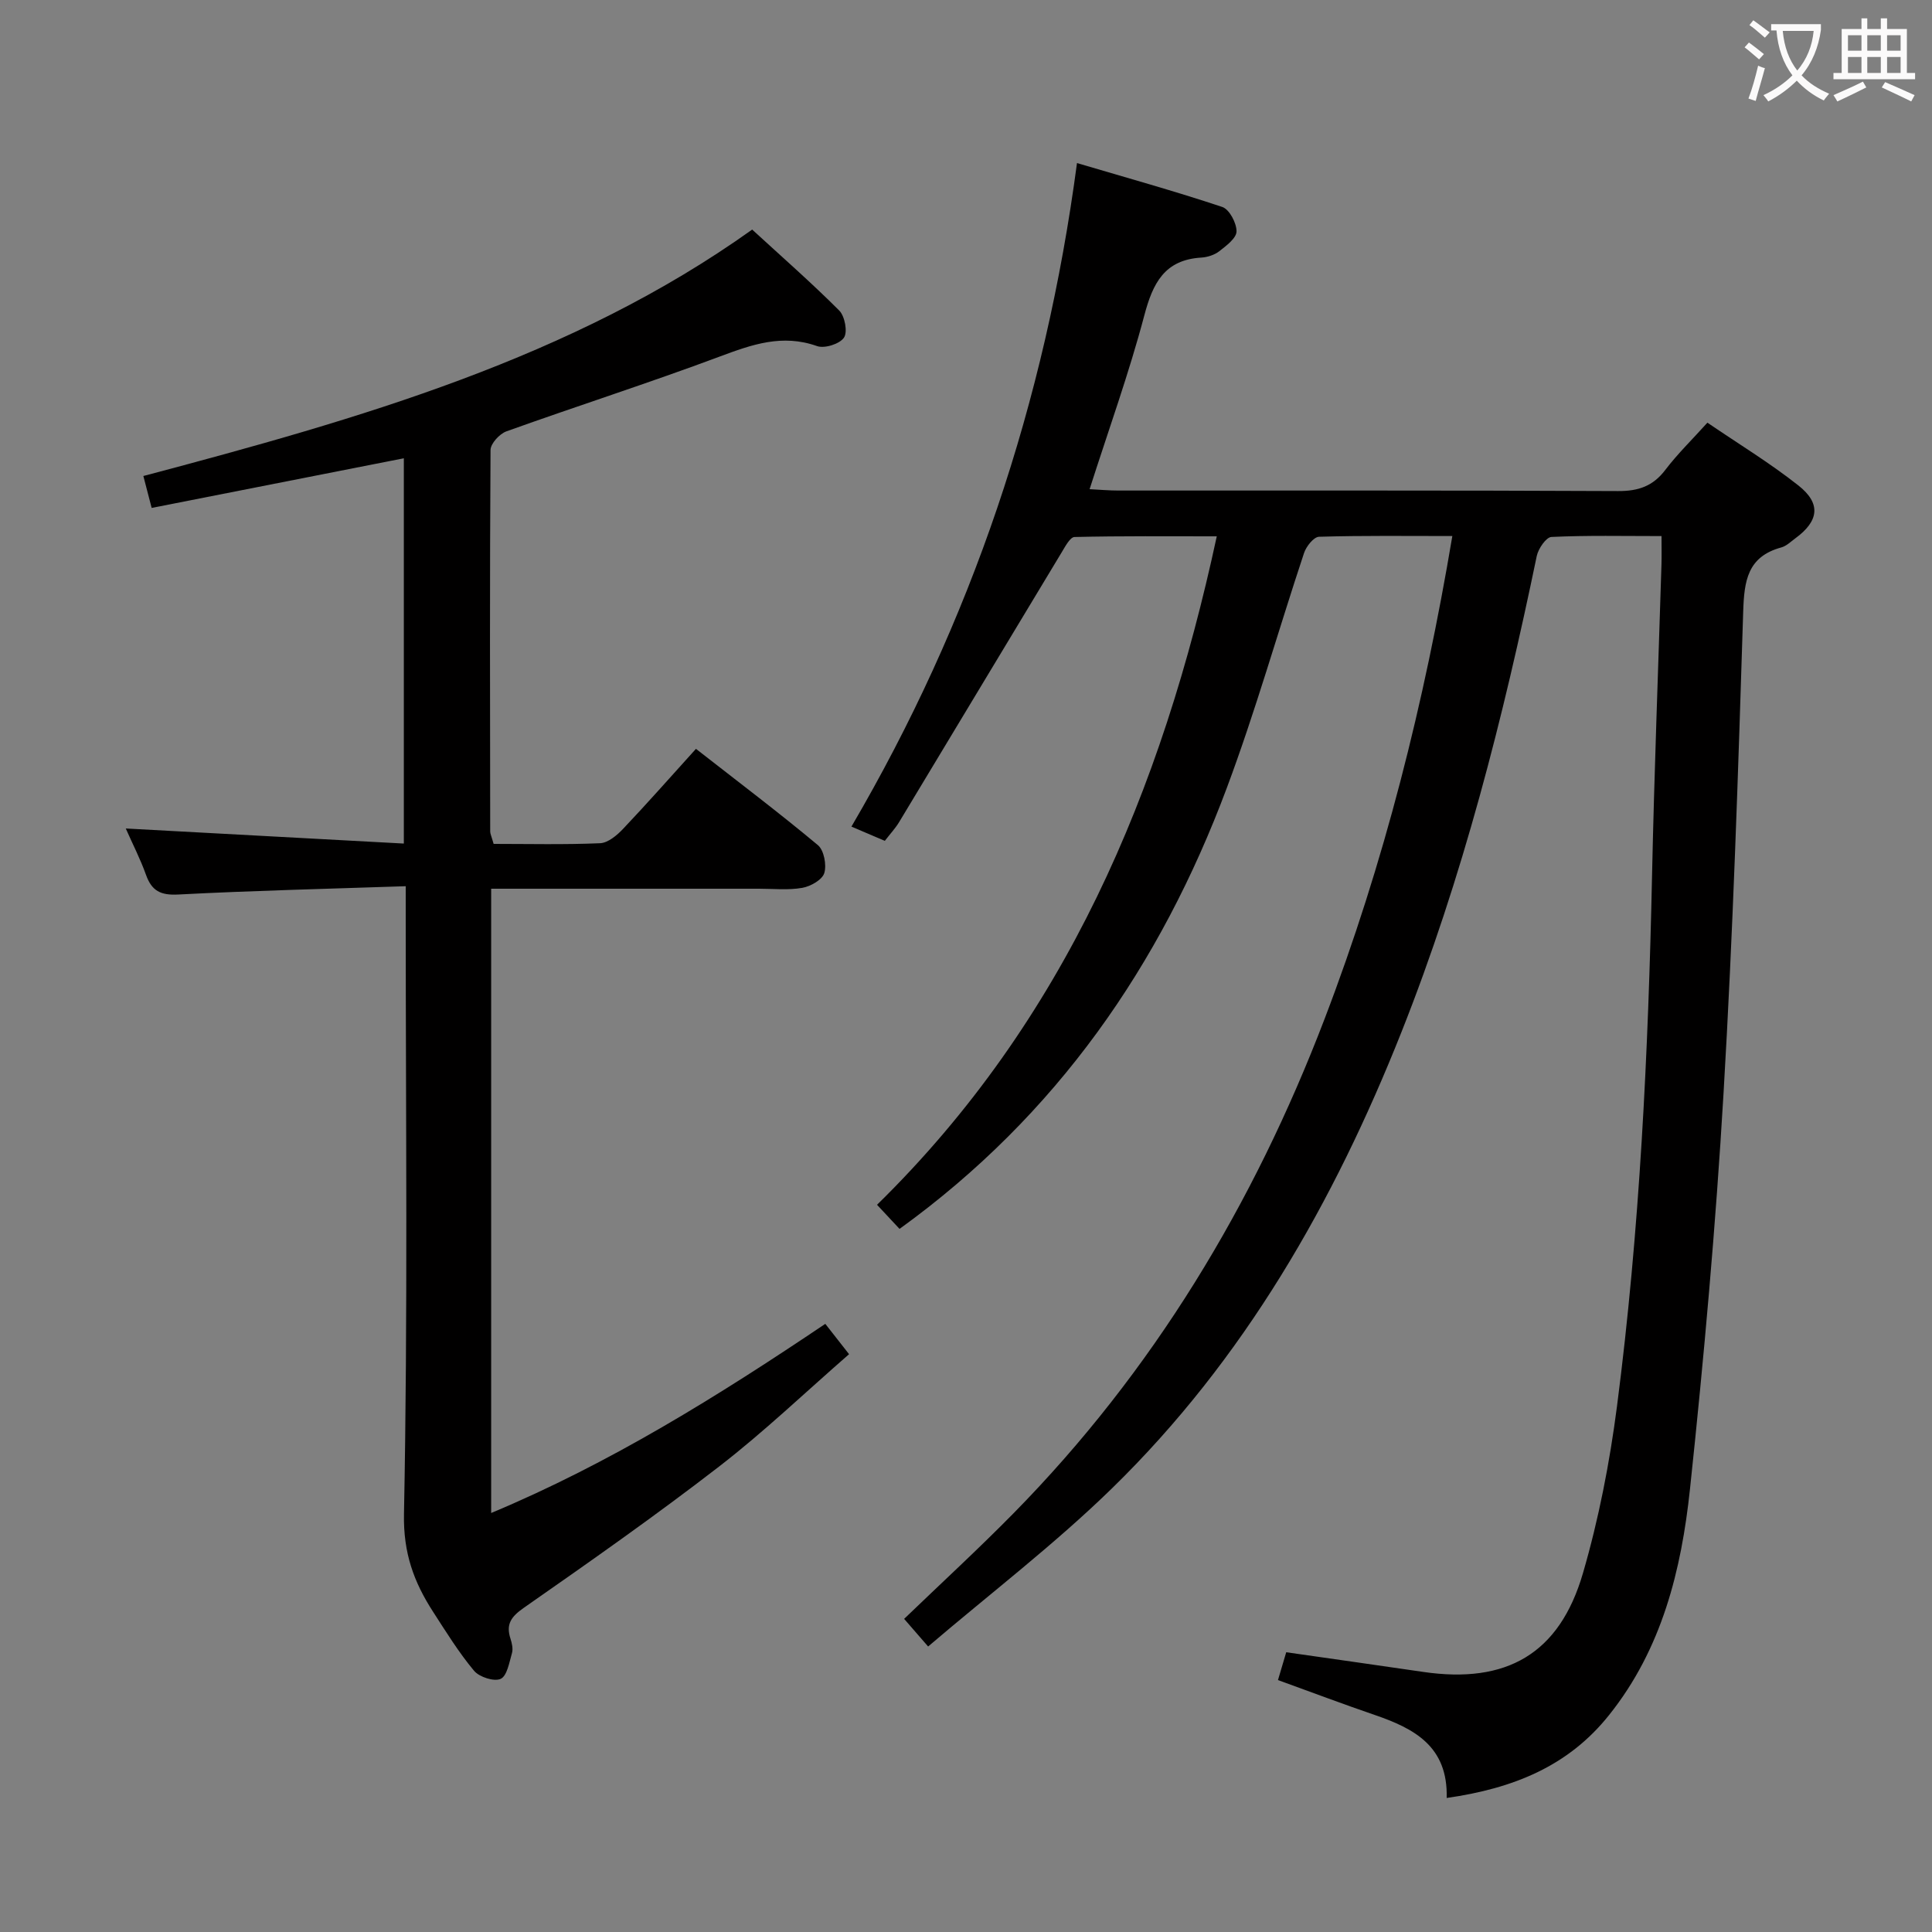 <svg enable-background="new 0 0 400 400" viewBox="0 0 400 400" xmlns="http://www.w3.org/2000/svg"><rect x="0" y="0" width="400" height="400" fill="#808080" stroke="none"/><path d="m299.52 372.25c.29-10.72-6.77-14.4-14.91-17.19-6.57-2.25-13.06-4.7-20.02-7.22.65-2.18 1.19-4 1.71-5.76 9.68 1.39 19.02 2.7 28.35 4.07 17.24 2.53 28.21-3.71 33.08-20.43 3.28-11.26 5.54-22.92 7.05-34.56 4.72-36.48 6.48-73.18 7.26-109.95.46-21.45 1.29-42.9 1.95-64.35.05-1.79.01-3.58.01-5.87-7.9 0-15.36-.17-22.79.18-1.1.05-2.72 2.42-3.04 3.94-6.95 33.52-15.34 66.62-27.99 98.51-14.01 35.3-32.59 67.82-59.95 94.52-11.87 11.58-25.14 21.71-38.07 32.75-2.1-2.41-3.47-4-4.97-5.72 7.68-7.39 15.35-14.44 22.65-21.86 28.91-29.4 49.7-63.92 64.39-102.33 12.33-32.22 20.66-65.46 26.46-100-9.36 0-18.49-.12-27.6.15-1.09.03-2.65 2-3.1 3.36-5.39 16.21-10.03 32.7-16.01 48.69-13.7 36.66-35.21 67.75-67.74 91.25-1.43-1.54-2.96-3.17-4.66-4.99 38.92-38.14 58.97-85.62 70.34-138.4-10.03 0-19.75-.09-29.45.14-.91.02-1.92 1.95-2.64 3.14-11.25 18.63-22.45 37.28-33.69 55.91-.77 1.27-1.8 2.37-2.95 3.86-2.12-.91-4.18-1.79-6.91-2.95 24.81-42.39 40.1-87.69 46.7-137.38 10.35 3.06 20.3 5.83 30.08 9.09 1.47.49 2.96 3.32 2.95 5.05-.01 1.41-2.12 2.98-3.58 4.12-.99.77-2.44 1.23-3.71 1.31-7.62.46-10.04 5.29-11.81 12-3.14 11.87-7.32 23.46-11.32 35.95 2.16.11 4.04.28 5.92.28 34.49.02 68.99-.06 103.48.11 4.23.02 7.24-1.01 9.81-4.4 2.5-3.29 5.5-6.21 8.7-9.76 6.4 4.37 12.92 8.32 18.86 13.02 4.73 3.74 4.21 7.36-.65 10.92-.94.69-1.85 1.6-2.91 1.89-7.01 1.91-7.69 6.92-7.89 13.3-1.04 33.25-2.11 66.51-4.07 99.71-1.61 27.36-4.05 54.7-6.95 81.96-1.78 16.75-5.8 33.07-16.73 46.75-8.4 10.56-19.75 15.21-33.64 17.19z" fill="#010000"/><path d="m84 183.48c-16.21.55-31.67.91-47.1 1.72-3.64.19-5.48-.74-6.67-4.07-1.16-3.26-2.76-6.36-4.19-9.6 19.21 1.04 38.17 2.07 57.57 3.12 0-27.17 0-53.39 0-79.77-17.22 3.39-34.42 6.78-52.21 10.28-.58-2.24-1.13-4.35-1.72-6.61 44.76-11.85 88.8-24.42 126.05-51.02 6.15 5.65 12.28 11.01 18.02 16.76 1.17 1.17 1.78 4.45.98 5.62-.89 1.31-4.02 2.3-5.58 1.74-7.2-2.55-13.47-.32-20.14 2.17-14.61 5.46-29.48 10.22-44.17 15.49-1.42.51-3.27 2.53-3.28 3.86-.17 26.33-.11 52.65-.07 78.98 0 .47.25.95.71 2.57 7.17 0 14.61.18 22.04-.14 1.63-.07 3.48-1.62 4.74-2.95 5.02-5.29 9.84-10.77 15.11-16.59 8.64 6.75 17.1 13.14 25.24 19.93 1.27 1.06 1.84 4.1 1.33 5.79-.43 1.4-2.84 2.76-4.56 3.06-2.91.51-5.97.18-8.97.18-18.32 0-36.64 0-55.44 0v129.25c24.53-10.25 46.86-24.14 69.18-39.16 1.5 1.92 2.99 3.81 4.92 6.28-9.09 7.92-17.62 16.08-26.91 23.26-13.16 10.17-26.79 19.73-40.43 29.25-2.66 1.86-3.74 3.41-2.75 6.43.3.93.55 2.06.3 2.94-.56 1.92-1.01 4.72-2.34 5.34-1.35.62-4.42-.37-5.51-1.67-3.17-3.8-5.8-8.06-8.5-12.24-3.96-6.14-6.17-12.13-6.01-20.23.81-41.15.36-82.32.36-123.47 0-1.8 0-3.6 0-6.5z" fill="#010000"/><g fill="#fbfafa"><path d="m362.1 8.8c1.1.8 2.1 1.6 3.1 2.4l-1 1.1c-1.3-1.1-2.3-2-3-2.5zm1.9 4.8c.5.2.9.4 1.4.5-.6 2.3-1.3 4.5-1.9 6.8l-1.5-.5c.8-2.1 1.4-4.3 2-6.8zm-1-9.4c1.3.9 2.4 1.8 3.4 2.5l-1 1.1c-1.4-1.2-2.4-2.1-3.2-2.6zm3.7 2.2v-1.4h10.3v1.2c-.5 3.6-1.8 6.8-4 9.4 1.5 1.6 3.4 2.8 5.7 3.8-.3.4-.7.8-1.1 1.4-2.3-1.1-4.1-2.5-5.6-4.1-1.6 1.6-3.6 3.1-5.9 4.3-.3-.5-.7-.9-1-1.3 2.4-1.1 4.4-2.5 6-4.1-1.9-2.5-3-5.6-3.3-9.3h-1.1zm8.8 0h-6.4c.3 3.3 1.3 6 3 8.2 2-2.3 3.1-5.1 3.4-8.2z"/><path d="m385.3 3.8h1.3v2.2h2.8v-2.2h1.3v2.2h4.1v9.1h1.7v1.3h-16.9v-1.3h1.7v-9.1h4.1v-2.2zm.4 13.1.7 1.2c-1.8.9-3.8 1.9-6 2.9-.2-.4-.5-.8-.8-1.3 2.3-1 4.3-1.9 6.1-2.8zm-3.1-6.4h2.8v-3.2h-2.8zm0 4.6h2.8v-3.3h-2.8zm4-4.6h2.8v-3.2h-2.8zm0 4.6h2.8v-3.3h-2.8zm3.7 1.9c2.1.9 4.1 1.8 6.1 2.7l-.7 1.3c-2.2-1.1-4.2-2-6.1-2.9zm3.2-9.7h-2.8v3.2h2.8zm-2.8 7.8h2.8v-3.3h-2.8z"/></g></svg>